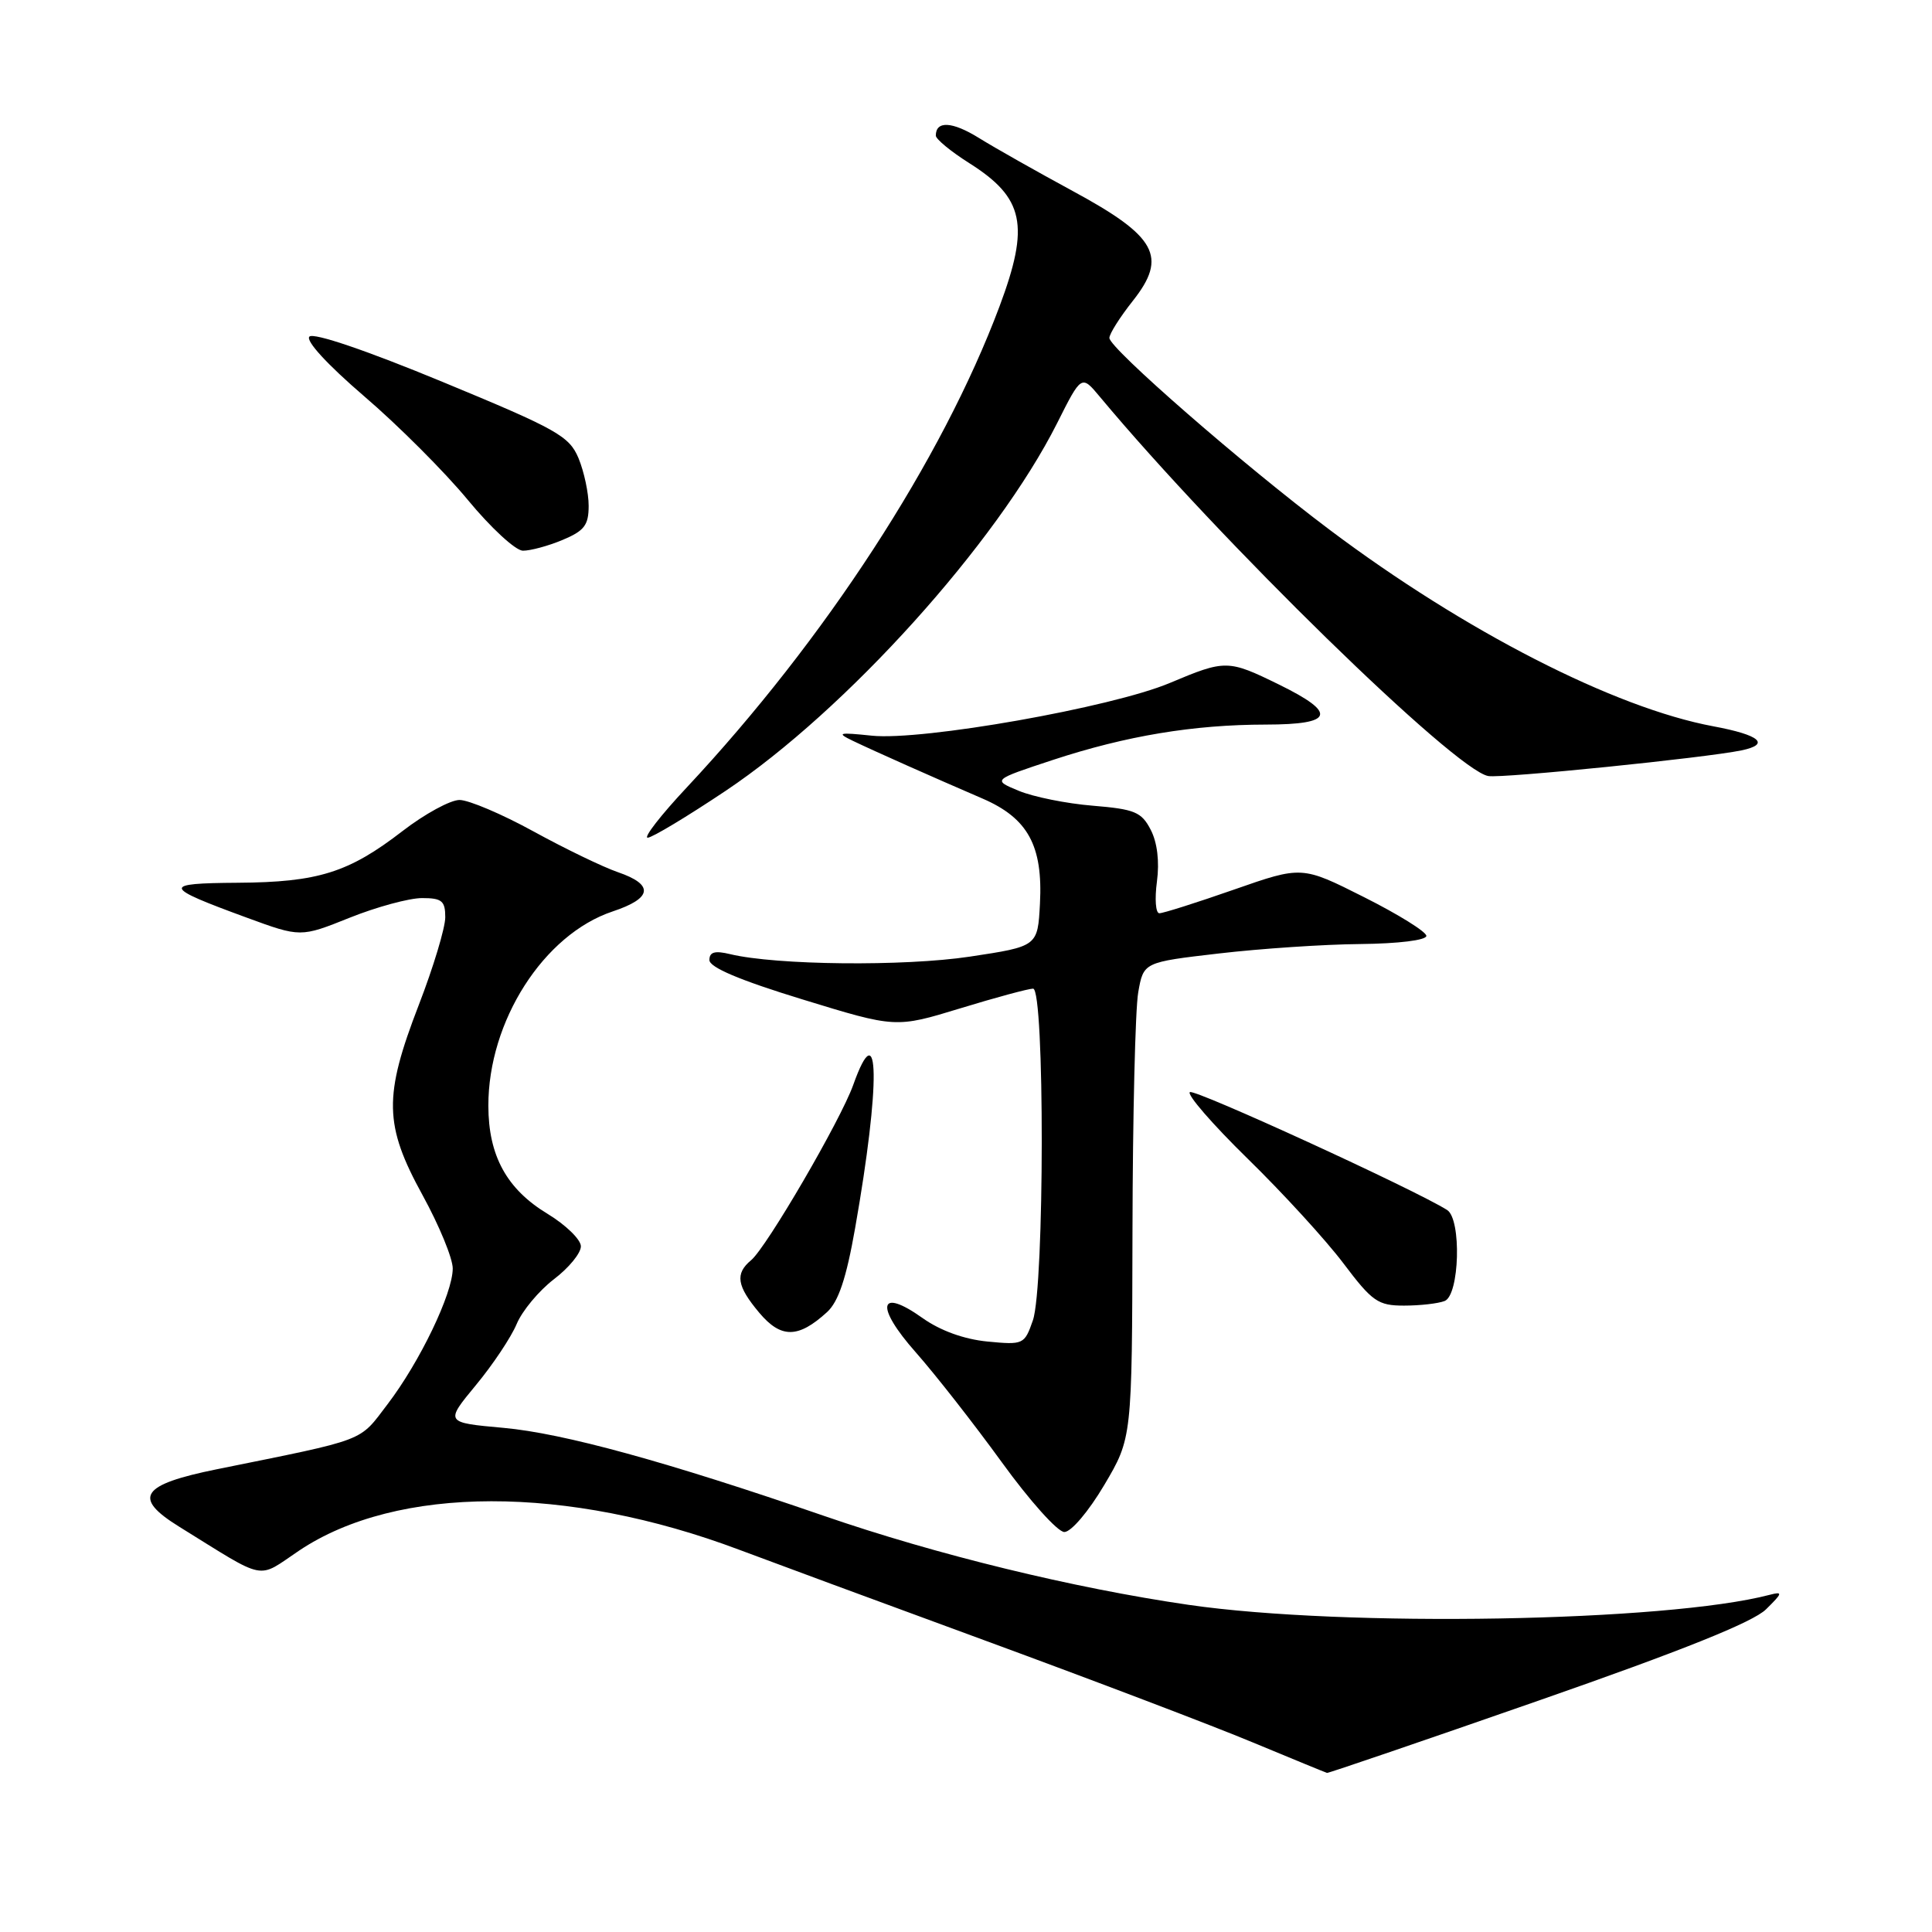 <?xml version="1.0" encoding="UTF-8" standalone="no"?>
<!DOCTYPE svg PUBLIC "-//W3C//DTD SVG 1.1//EN" "http://www.w3.org/Graphics/SVG/1.1/DTD/svg11.dtd" >
<svg xmlns="http://www.w3.org/2000/svg" xmlns:xlink="http://www.w3.org/1999/xlink" version="1.1" viewBox="0 0 256 256">
 <g >
 <path fill="currentColor"
d=" M 203.84 225.35 C 222.92 218.70 232.28 214.94 234.00 213.25 C 236.21 211.08 236.27 210.86 234.50 211.32 C 220.81 214.91 178.17 215.65 157.50 212.65 C 142.24 210.43 124.10 206.01 109.18 200.86 C 88.35 193.68 74.66 189.92 66.73 189.20 C 58.96 188.50 58.96 188.50 63.04 183.56 C 65.29 180.85 67.73 177.19 68.46 175.44 C 69.19 173.69 71.41 171.03 73.39 169.51 C 75.38 168.00 76.99 166.03 76.97 165.13 C 76.95 164.23 74.96 162.30 72.54 160.83 C 67.14 157.56 64.72 153.14 64.71 146.53 C 64.69 135.31 72.04 123.82 81.18 120.77 C 86.45 119.02 86.69 117.22 81.88 115.57 C 79.90 114.89 74.85 112.45 70.68 110.16 C 66.51 107.87 62.10 106.00 60.89 106.00 C 59.68 106.00 56.28 107.85 53.35 110.11 C 46.20 115.63 42.16 116.90 31.50 116.97 C 21.39 117.04 21.50 117.49 32.66 121.58 C 39.83 124.21 39.83 124.21 46.34 121.60 C 49.91 120.17 54.23 119.00 55.92 119.00 C 58.55 119.00 59.00 119.37 59.00 121.54 C 59.00 122.93 57.43 128.15 55.50 133.14 C 50.81 145.28 50.88 149.06 56.00 158.38 C 58.20 162.39 60.00 166.76 59.99 168.09 C 59.98 171.41 55.63 180.46 51.35 186.07 C 47.50 191.12 48.85 190.61 28.75 194.68 C 18.64 196.73 17.52 198.44 23.75 202.30 C 35.54 209.60 33.94 209.28 39.64 205.46 C 52.60 196.78 75.09 196.74 98.00 205.37 C 101.58 206.72 116.20 212.12 130.50 217.37 C 144.80 222.62 160.78 228.70 166.00 230.88 C 171.22 233.05 175.65 234.87 175.84 234.92 C 176.02 234.96 188.62 230.66 203.84 225.35 Z  M 146.32 196.77 C 150.00 190.55 150.00 190.55 150.06 163.02 C 150.09 147.89 150.43 133.70 150.82 131.50 C 151.52 127.50 151.52 127.50 161.51 126.34 C 167.01 125.70 175.44 125.13 180.25 125.09 C 185.29 125.04 189.00 124.58 189.00 124.01 C 189.00 123.47 185.29 121.16 180.75 118.88 C 172.51 114.73 172.51 114.73 163.50 117.88 C 158.55 119.61 154.10 121.02 153.62 121.01 C 153.13 121.01 152.99 119.12 153.30 116.81 C 153.65 114.17 153.35 111.64 152.48 109.96 C 151.26 107.59 150.36 107.22 144.80 106.76 C 141.33 106.48 136.93 105.59 135.00 104.79 C 131.50 103.34 131.50 103.34 139.50 100.70 C 149.23 97.50 158.12 96.02 167.75 96.01 C 176.75 96.00 177.23 94.51 169.48 90.71 C 162.72 87.40 162.39 87.39 155.00 90.50 C 147.31 93.74 122.19 98.18 115.51 97.48 C 111.10 97.02 110.80 97.10 113.00 98.16 C 115.94 99.57 123.59 102.97 130.18 105.81 C 136.21 108.41 138.20 112.06 137.80 119.74 C 137.50 125.40 137.50 125.40 128.50 126.76 C 119.79 128.07 102.86 127.90 96.75 126.43 C 94.72 125.94 94.00 126.14 94.00 127.21 C 94.00 128.18 98.01 129.88 106.34 132.43 C 118.69 136.22 118.69 136.22 127.24 133.61 C 131.94 132.17 136.29 131.00 136.89 131.00 C 138.44 131.00 138.41 170.53 136.86 174.96 C 135.75 178.15 135.61 178.22 130.84 177.76 C 127.75 177.46 124.60 176.32 122.26 174.66 C 116.42 170.50 115.91 173.06 121.36 179.21 C 123.93 182.12 129.05 188.66 132.74 193.75 C 136.42 198.84 140.15 203.00 141.03 203.00 C 141.93 203.00 144.24 200.28 146.32 196.77 Z  M 109.59 173.86 C 111.10 172.48 112.14 169.38 113.31 162.72 C 116.69 143.55 116.56 133.94 113.06 143.75 C 111.39 148.44 101.58 165.27 99.53 166.98 C 97.37 168.77 97.62 170.39 100.61 173.95 C 103.49 177.37 105.77 177.35 109.59 173.86 Z  M 191.42 172.39 C 193.40 171.63 193.68 161.55 191.75 160.33 C 187.49 157.64 158.35 144.28 157.67 144.71 C 157.21 144.99 160.64 148.95 165.30 153.51 C 169.96 158.06 175.68 164.31 178.01 167.40 C 181.84 172.48 182.60 173.00 186.04 173.00 C 188.13 173.00 190.55 172.73 191.42 172.39 Z  M 96.15 104.79 C 112.08 94.14 132.07 71.97 140.07 56.08 C 143.30 49.65 143.30 49.65 145.74 52.58 C 161.60 71.60 192.85 102.11 197.21 102.83 C 199.11 103.15 225.97 100.42 230.75 99.43 C 234.64 98.62 233.21 97.39 227.03 96.24 C 213.91 93.80 194.05 83.63 176.17 70.19 C 164.80 61.65 147.00 46.14 147.00 44.78 C 147.00 44.23 148.40 42.02 150.11 39.86 C 154.74 34.01 153.27 31.33 142.12 25.30 C 137.38 22.73 131.80 19.58 129.71 18.28 C 126.18 16.09 124.00 15.97 124.00 17.97 C 124.00 18.43 126.00 20.08 128.44 21.62 C 135.72 26.23 136.47 29.83 132.43 40.63 C 124.81 60.94 109.34 84.73 91.00 104.34 C 87.57 108.00 85.24 111.00 85.82 111.00 C 86.40 111.00 91.05 108.20 96.15 104.79 Z  M 74.53 71.55 C 77.43 70.34 78.00 69.59 78.00 67.02 C 78.00 65.32 77.39 62.49 76.66 60.72 C 75.43 57.78 73.82 56.88 58.61 50.59 C 48.58 46.44 41.55 44.05 41.00 44.60 C 40.46 45.14 43.36 48.30 48.26 52.51 C 52.76 56.36 58.92 62.53 61.97 66.22 C 65.01 69.91 68.30 72.95 69.28 72.97 C 70.26 72.98 72.62 72.35 74.53 71.55 Z "/>
</g>
</svg>